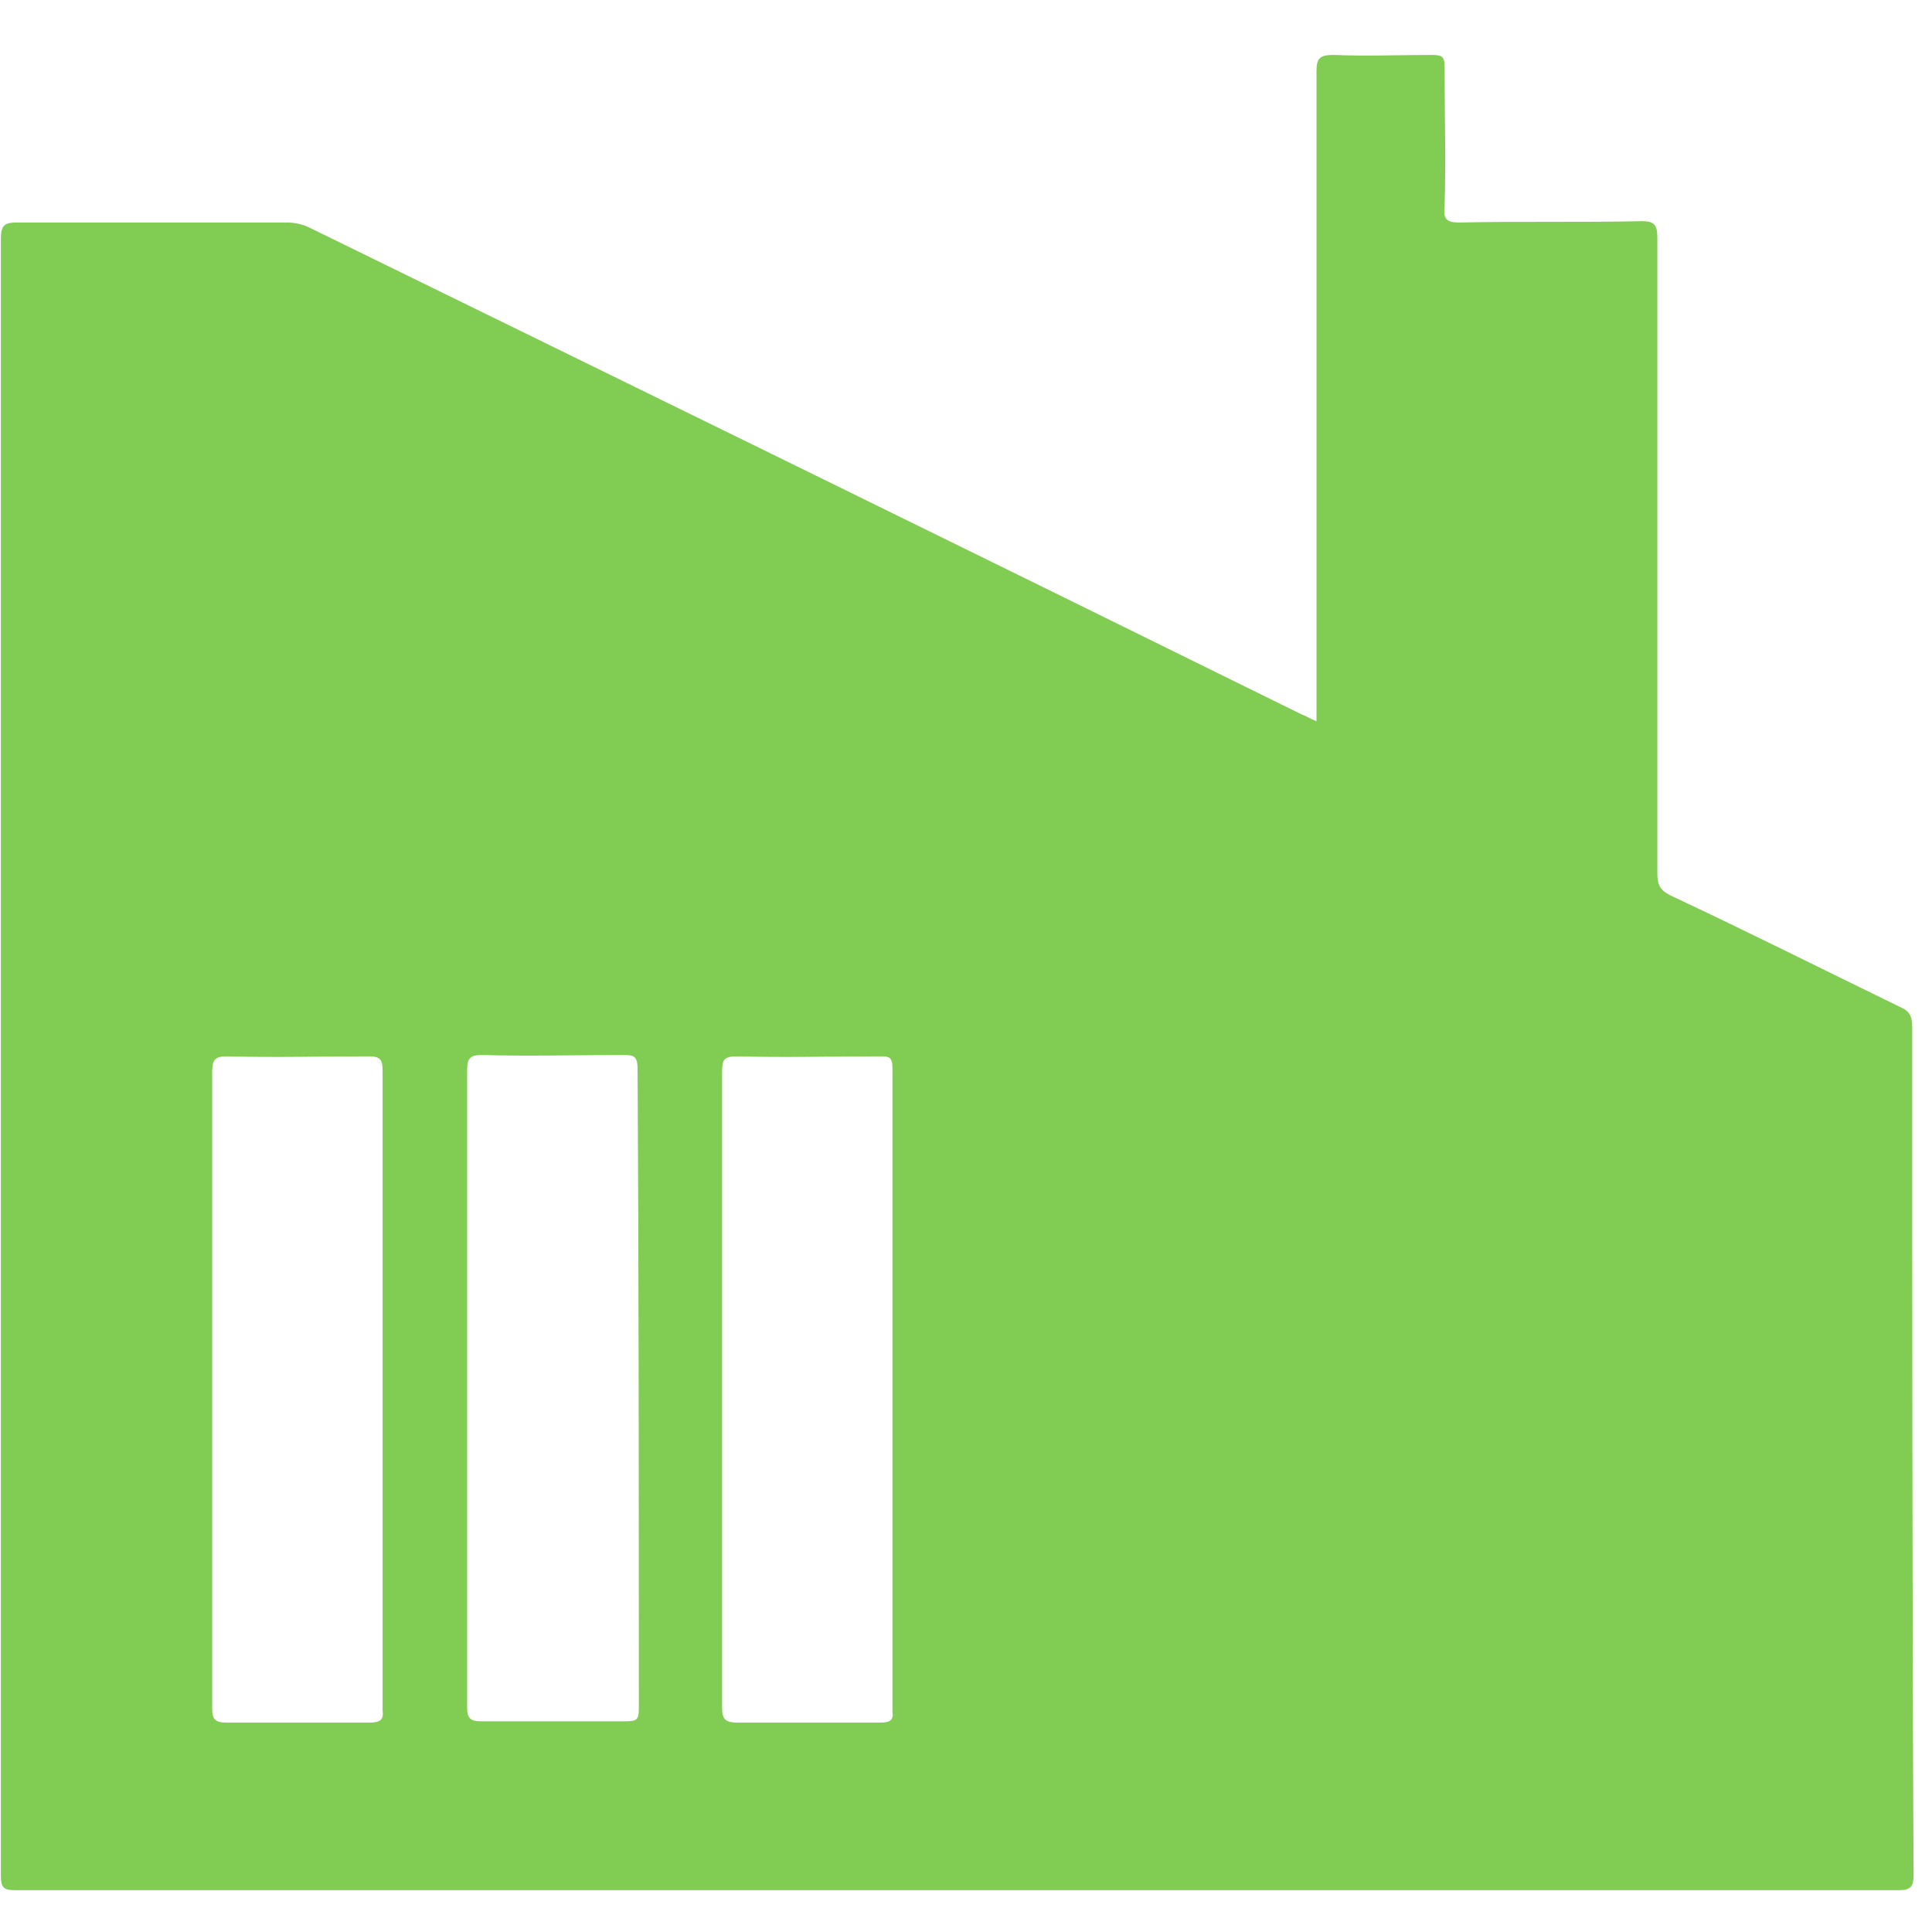 <?xml version="1.0" encoding="UTF-8"?>
<svg width="29px" height="29px" viewBox="0 0 29 29" version="1.1" xmlns="http://www.w3.org/2000/svg" xmlns:xlink="http://www.w3.org/1999/xlink">
    <!-- Generator: Sketch 48.2 (47327) - http://www.bohemiancoding.com/sketch -->
    <title>制造 copy 2@3x</title>
    <desc>Created with Sketch.</desc>
    <defs></defs>
    <g id="1-首页" stroke="none" stroke-width="1" fill="none" fill-rule="evenodd" transform="translate(-490, -3649)">
        <g id="Group-34" transform="translate(0, 2933)" fill="#81CC53" fill-rule="nonzero">
            <g id="制造-copy-2" transform="translate(490, 715)">
                <path d="M29.933,0.129 C29.933,0.089 29.933,0.049 29.992,0.029 C29.992,0.029 30.021,0.029 30.021,0.049 C30.05,0.089 30.021,0.109 29.962,0.129 L29.933,0.129 Z M28.703,16.417 C28.703,16.257 28.664,16.177 28.525,16.117 C27.375,15.558 26.225,14.98 25.075,14.441 C24.916,14.361 24.877,14.281 24.877,14.101 L24.877,4.56 C24.877,4.36 24.817,4.32 24.639,4.32 C23.727,4.34 22.814,4.32 21.902,4.34 C21.704,4.34 21.664,4.28 21.684,4.101 C21.704,3.402 21.684,2.703 21.684,2.005 C21.684,1.845 21.645,1.825 21.486,1.825 C20.99,1.825 20.515,1.845 20.019,1.825 C19.821,1.825 19.761,1.865 19.761,2.065 L19.761,11.826 C19.662,11.786 19.602,11.746 19.543,11.726 C14.606,9.291 9.629,6.855 4.652,4.42 C4.533,4.36 4.415,4.34 4.296,4.34 L0.251,4.34 C0.072,4.34 0.013,4.38 0.013,4.58 L0.013,29.152 C0.013,29.332 0.052,29.372 0.231,29.372 L28.505,29.372 C28.683,29.372 28.723,29.312 28.723,29.152 C28.703,24.9 28.703,20.649 28.703,16.417 L28.703,16.417 Z M5.545,26.857 L3.403,26.857 C3.245,26.857 3.185,26.817 3.185,26.657 L3.185,17.076 C3.185,16.896 3.245,16.856 3.403,16.856 C4.117,16.876 4.811,16.856 5.525,16.856 C5.703,16.856 5.743,16.896 5.743,17.076 L5.743,26.677 C5.763,26.817 5.703,26.857 5.545,26.857 L5.545,26.857 Z M9.589,26.657 C9.589,26.817 9.55,26.837 9.391,26.837 L7.21,26.837 C7.052,26.837 7.012,26.777 7.012,26.637 L7.012,17.056 C7.012,16.876 7.071,16.836 7.23,16.836 C7.944,16.856 8.658,16.836 9.371,16.836 C9.51,16.836 9.57,16.856 9.57,17.036 C9.589,20.229 9.589,23.443 9.589,26.657 L9.589,26.657 Z M13.218,26.857 L11.077,26.857 C10.898,26.857 10.839,26.817 10.839,26.637 L10.839,17.096 C10.839,16.916 10.858,16.856 11.057,16.856 C11.77,16.876 12.504,16.856 13.218,16.856 C13.357,16.856 13.396,16.876 13.396,17.036 L13.396,26.697 C13.416,26.817 13.357,26.857 13.218,26.857 L13.218,26.857 Z" id="Shape"></path>
            </g>
        </g>
    </g>
</svg>